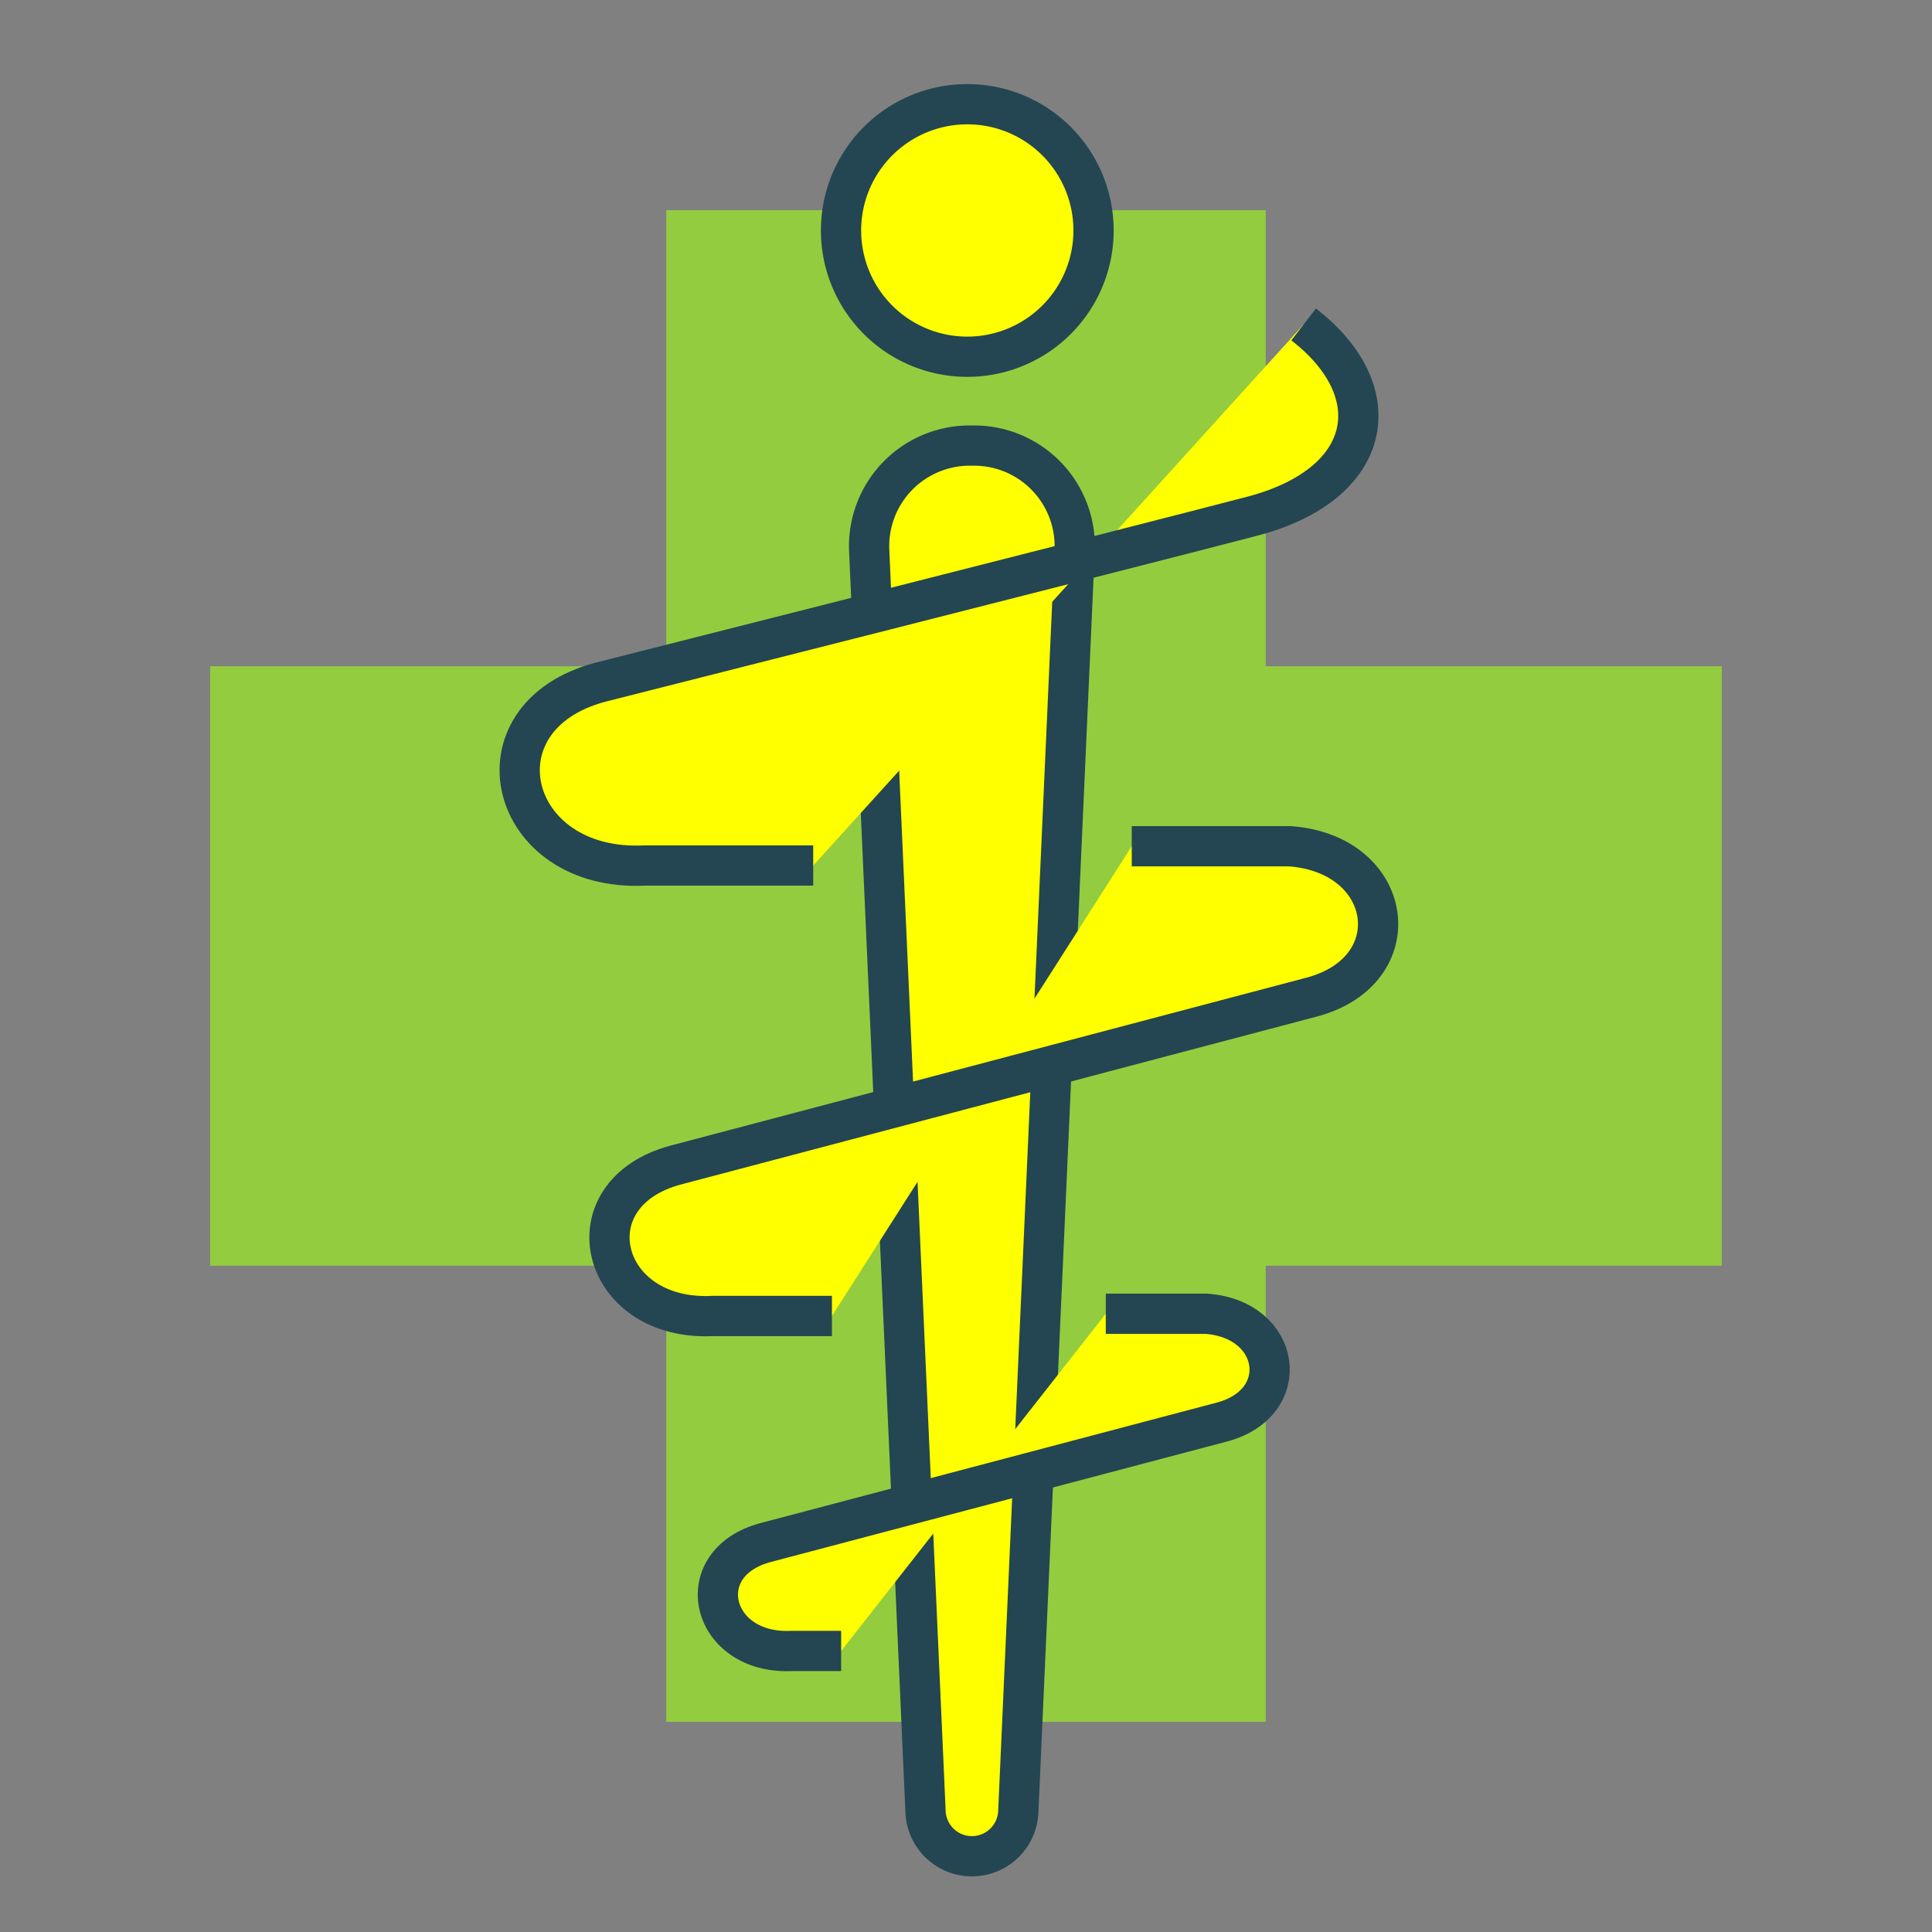 <svg xmlns="http://www.w3.org/2000/svg" viewBox="0 0 48 48" fill="#ff00" class=""><rect x="0" y="0" width="48" height="48" fill="#808080" stroke="none"/><path d="M31.446 5.222H16.554v11.332H5.222v14.892h11.332v11.332h14.892V31.446h11.332V16.554H31.446V5.222Z" fill="#94cc3f" class="i-fill"/><path d="M21.595 13.682a2.5 2.5 0 0 1 2.497-2.612h.11a2.5 2.5 0 0 1 2.497 2.612l-1.4 31.331a1.153 1.153 0 0 1-2.304 0l-1.4-31.331Zm5.574-7.956a3.137 3.137 0 1 1-6.274 0 3.137 3.137 0 0 1 6.274 0Z" stroke="#234652" class="i-rod"/><path d="M28.118 21.025h3.933c2.6.194 3.012 3.094.533 3.749L16.8 28.942c-2.685.709-1.912 3.897.91 3.753h2.959m-.465-11.192h-4.177c-3.421.175-4.36-3.687-1.114-4.553l.013-.003c.214-.054 13.17-3.333 16.182-4.121 3.038-.794 3.438-3.101 1.28-4.765M27.473 32.64h2.5c1.868.139 2.163 2.22.383 2.691l-11.33 2.992c-1.928.51-1.373 2.798.653 2.694h1.219" stroke="#234652" class="i-snake"/></svg>